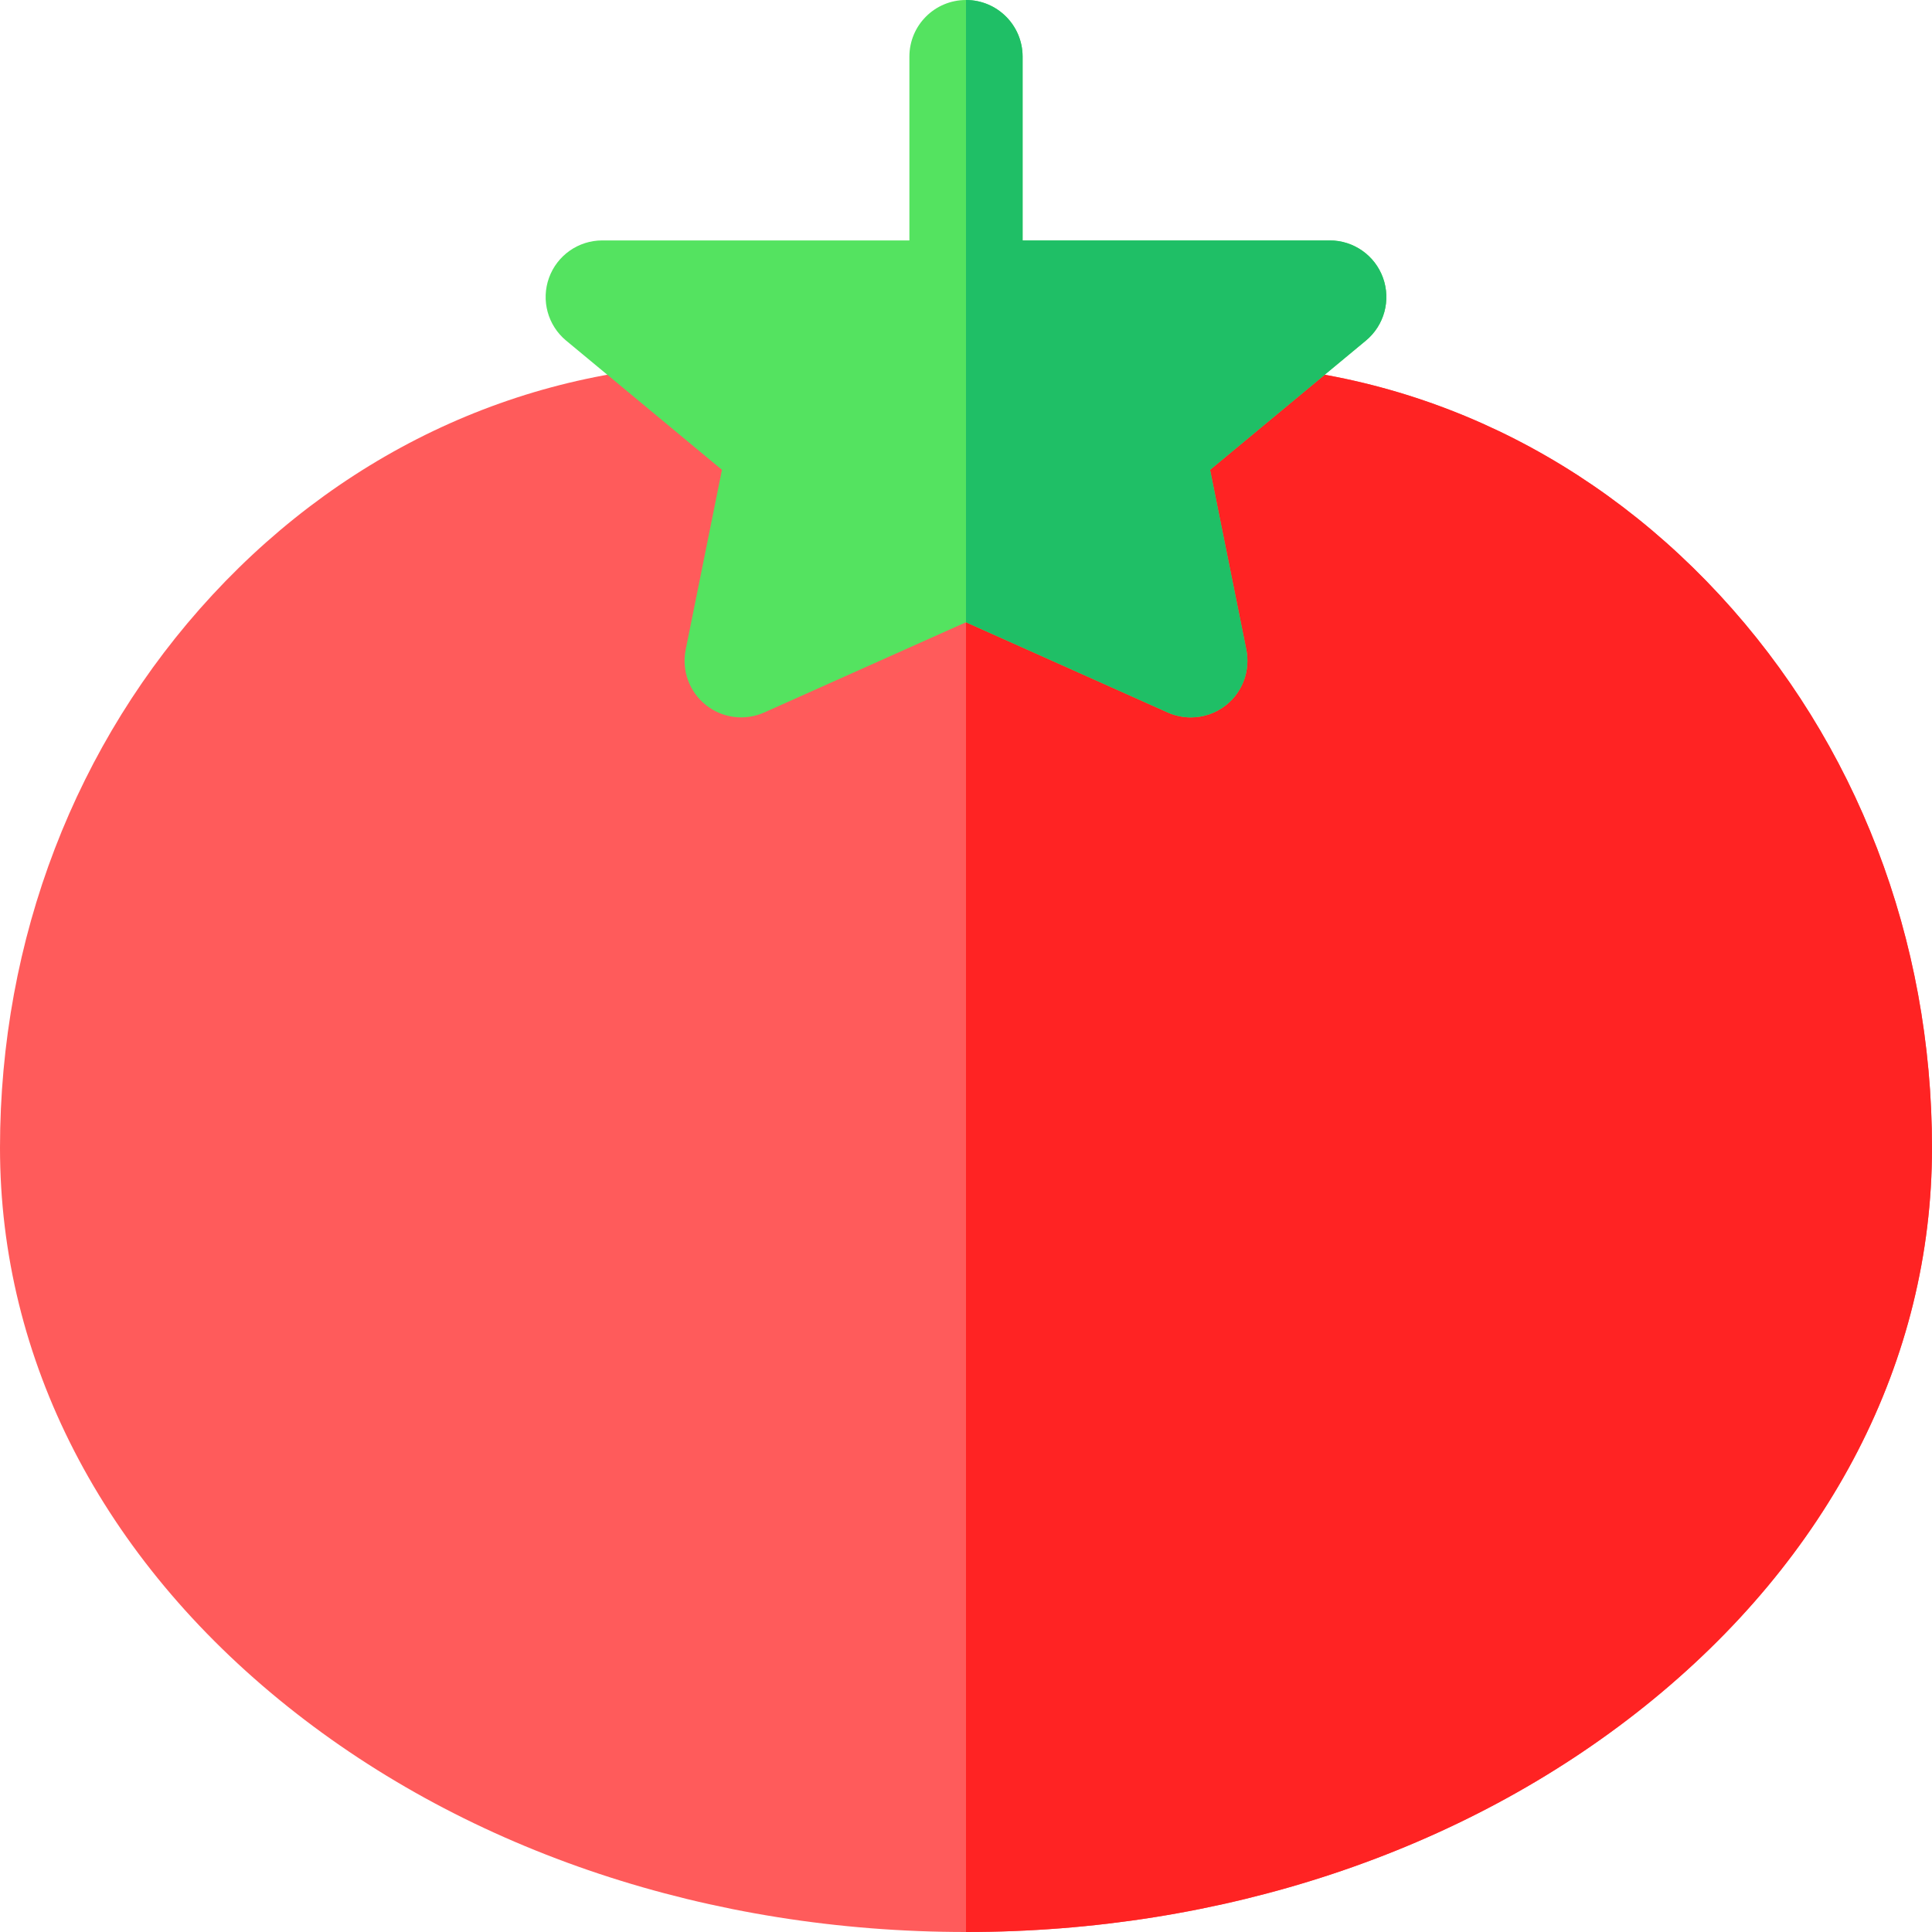 <svg id="Layer_1" enable-background="new 0 0 512 512" height="512" viewBox="0 0 512 512" width="512" xmlns="http://www.w3.org/2000/svg"><g><g><path d="m455.719 157.679c-36.589-39.515-85.328-61.279-137.239-61.279-1.932 0-3.899.031-5.853.092h-113.253c-1.955-.061-3.924-.092-5.854-.092-51.91 0-100.649 21.764-137.238 61.278-36.295 39.197-56.282 91.232-56.282 146.521 0 56.147 27.067 108.724 76.217 148.044 48.169 38.534 112.017 59.757 179.783 59.757 67.767 0 131.615-21.223 179.783-59.757 49.15-39.32 76.217-91.896 76.217-148.044 0-55.289-19.987-107.324-56.281-146.52z" fill="#ff5b5b"/><path d="m455.719 157.679c-36.589-39.515-85.328-61.279-137.239-61.279-1.932 0-3.899.031-5.853.092h-56.627v415.508c67.767 0 131.614-21.223 179.782-59.757 49.151-39.32 76.218-91.896 76.218-148.044 0-55.289-19.987-107.324-56.281-146.52z" fill="#ff2323"/><path d="m366.511 73.626c-2.145-5.947-7.788-9.911-14.11-9.911h-81.401v-48.715c0-8.284-6.716-15-15-15s-15 6.716-15 15v48.715h-81.398c-6.322 0-11.966 3.964-14.11 9.911s-.331 12.601 4.536 16.636l41.297 34.243-9.608 47.646c-1.11 5.506.948 11.171 5.335 14.68 4.388 3.509 10.364 4.27 15.493 1.979l53.455-23.908 53.454 23.906c1.962.877 4.048 1.307 6.122 1.307 3.347 0 6.662-1.12 9.371-3.285 4.386-3.509 6.445-9.174 5.335-14.68l-9.606-47.645 41.299-34.244c4.867-4.034 6.68-10.688 4.536-16.635z" fill="#54e360"/></g><path d="m366.511 73.626c-2.145-5.947-7.788-9.911-14.11-9.911h-81.401v-48.715c0-8.283-6.715-15-14.999-15v164.902l53.453 23.906c1.962.877 4.048 1.307 6.122 1.307 3.347 0 6.662-1.12 9.371-3.285 4.386-3.509 6.445-9.174 5.335-14.68l-9.606-47.645 41.299-34.244c4.867-4.034 6.68-10.688 4.536-16.635z" fill="#1fbf66"/></g></svg>
